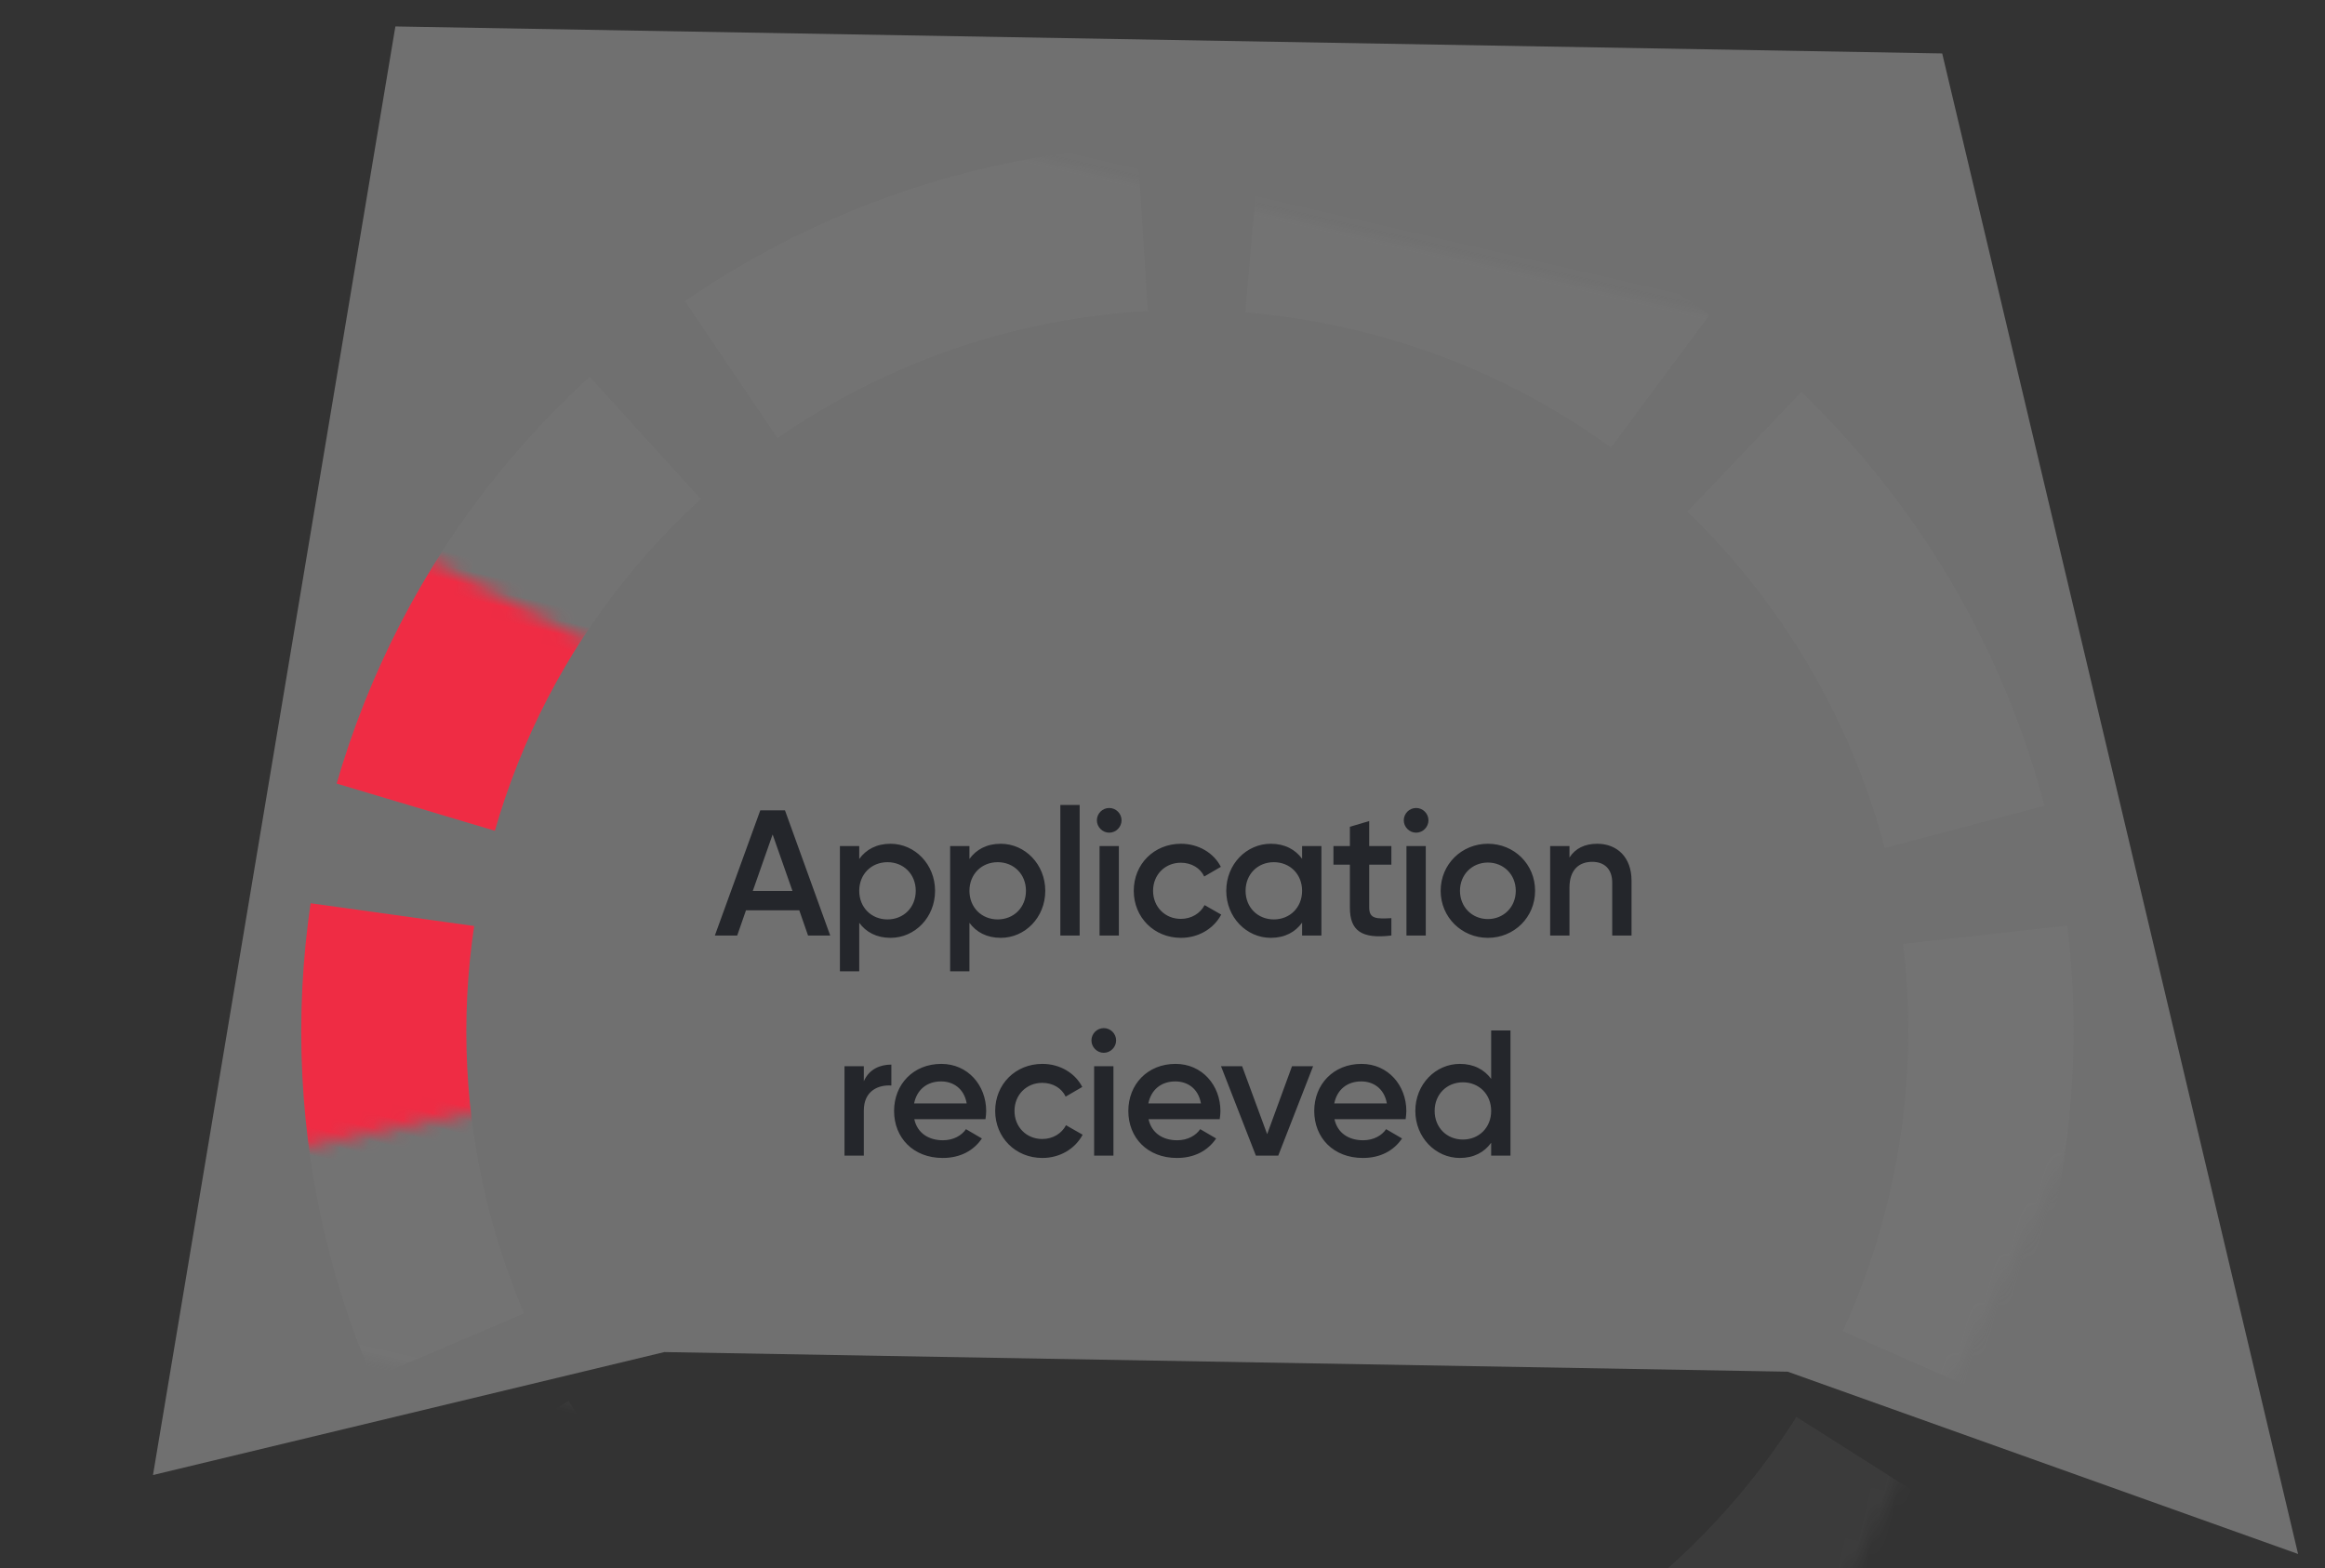 <?xml version="1.0" encoding="UTF-8"?>
<svg width="169px" height="114px" viewBox="0 0 169 114" version="1.1" xmlns="http://www.w3.org/2000/svg" xmlns:xlink="http://www.w3.org/1999/xlink">
    <rect x="0" y="0" width="169" height="114" fill="#333333" stroke="none"/>
    <title>Group 14</title>
    <defs>
        <polygon id="path-1" points="37.012 12.951 118.677 12.951 156.003 0.349 128.235 108.951 15.782 108.951 0.003 3.366"></polygon>
        <polygon id="path-3" points="48.012 10.476 89.579 18.981 0.58 58.934 11.003 0.891"></polygon>
    </defs>
    <g id="Page-1" stroke="none" stroke-width="1" fill="none" fill-rule="evenodd">
        <g id="4.-Applied-jobs-page" transform="translate(-1117, -216)">
            <g id="Group-32" transform="translate(436, 199)">
                <g id="Group-27">
                    <g id="Group-25" transform="translate(650, 17.765)">
                        <g id="Group-26">
                            <g id="Group-14" transform="translate(31, 0)">
                                <g id="Group-22">
                                    <g id="Group-13" transform="translate(90.003, 56.386) rotate(1) translate(-90.003, -56.386) translate(12.003, 1.886)">
                                        <mask id="mask-2" fill="white">
                                            <use xlink:href="#path-1"></use>
                                        </mask>
                                        <use id="Rectangle" fill-opacity="0.3" fill="#FFFFFF" transform="translate(78.003, 54.65) scale(1, -1) translate(-78.003, -54.65) " xlink:href="#path-1"></use>
                                        <path d="M74.617,130.749 C106.87,130.749 133.017,104.602 133.017,72.349 C133.017,40.096 106.87,13.949 74.617,13.949 C42.363,13.949 16.217,40.096 16.217,72.349 C16.217,104.602 42.363,130.749 74.617,130.749 Z" id="Oval" stroke="#979797" stroke-width="12" opacity="0.3" stroke-dasharray="32,8" mask="url(#mask-2)" transform="translate(74.617, 72.349) rotate(12) translate(-74.617, -72.349) "></path>
                                    </g>
                                    <g id="Group-13" transform="translate(45.626, 77.615) rotate(1) translate(-45.626, -77.615) translate(0.626, 48.115)">
                                        <mask id="mask-4" fill="white">
                                            <use xlink:href="#path-3"></use>
                                        </mask>
                                        <use id="Rectangle" fill-opacity="0" fill="#E84C4C" transform="translate(45.08, 29.913) scale(1, -1) translate(-45.08, -29.913) " xlink:href="#path-3"></use>
                                        <path d="M85.617,83.749 C117.87,83.749 144.017,57.602 144.017,25.349 C144.017,-6.904 117.87,-33.051 85.617,-33.051 C53.363,-33.051 27.217,-6.904 27.217,25.349 C27.217,57.602 53.363,83.749 85.617,83.749 Z" id="Oval" stroke="#EF2C44" stroke-width="12" stroke-dasharray="32,8" mask="url(#mask-4)" transform="translate(85.617, 25.349) rotate(12) translate(-85.617, -25.349) "></path>
                                    </g>
                                </g>
                                <path d="M53.587,67.235 L54.224,65.402 L58.098,65.402 L58.735,67.235 L60.347,67.235 L57.058,58.135 L55.264,58.135 L51.962,67.235 L53.587,67.235 Z M57.604,63.998 L54.718,63.998 L56.161,59.89 L57.604,63.998 Z M62.456,69.835 L62.456,66.312 C62.95,66.988 63.717,67.404 64.731,67.404 C66.499,67.404 67.968,65.922 67.968,63.985 C67.968,62.061 66.499,60.566 64.731,60.566 C63.717,60.566 62.95,60.982 62.456,61.671 L62.456,60.735 L61.052,60.735 L61.052,69.835 L62.456,69.835 Z M64.51,66.065 C63.34,66.065 62.456,65.194 62.456,63.985 C62.456,62.776 63.34,61.905 64.51,61.905 C65.68,61.905 66.564,62.776 66.564,63.985 C66.564,65.194 65.68,66.065 64.51,66.065 Z M70.467,69.835 L70.467,66.312 C70.961,66.988 71.728,67.404 72.742,67.404 C74.51,67.404 75.979,65.922 75.979,63.985 C75.979,62.061 74.51,60.566 72.742,60.566 C71.728,60.566 70.961,60.982 70.467,61.671 L70.467,60.735 L69.063,60.735 L69.063,69.835 L70.467,69.835 Z M72.521,66.065 C71.351,66.065 70.467,65.194 70.467,63.985 C70.467,62.776 71.351,61.905 72.521,61.905 C73.691,61.905 74.575,62.776 74.575,63.985 C74.575,65.194 73.691,66.065 72.521,66.065 Z M78.478,67.235 L78.478,57.745 L77.074,57.745 L77.074,67.235 L78.478,67.235 Z M80.627,59.76 C81.121,59.76 81.524,59.344 81.524,58.863 C81.524,58.369 81.121,57.966 80.627,57.966 C80.133,57.966 79.73,58.369 79.73,58.863 C79.73,59.344 80.133,59.76 80.627,59.76 Z M81.329,67.235 L81.329,60.735 L79.925,60.735 L79.925,67.235 L81.329,67.235 Z M85.843,67.404 C87.117,67.404 88.222,66.741 88.768,65.714 L87.559,65.025 C87.247,65.623 86.61,66.026 85.83,66.026 C84.686,66.026 83.815,65.155 83.815,63.985 C83.815,62.815 84.686,61.944 85.83,61.944 C86.61,61.944 87.247,62.334 87.533,62.945 L88.742,62.243 C88.222,61.229 87.117,60.566 85.843,60.566 C83.88,60.566 82.411,62.048 82.411,63.985 C82.411,65.909 83.88,67.404 85.843,67.404 Z M92.372,67.404 C93.386,67.404 94.153,66.988 94.647,66.299 L94.647,67.235 L96.051,67.235 L96.051,60.735 L94.647,60.735 L94.647,61.658 C94.153,60.982 93.386,60.566 92.372,60.566 C90.604,60.566 89.135,62.048 89.135,63.985 C89.135,65.909 90.604,67.404 92.372,67.404 Z M92.593,66.065 C91.423,66.065 90.539,65.194 90.539,63.985 C90.539,62.776 91.423,61.905 92.593,61.905 C93.763,61.905 94.647,62.776 94.647,63.985 C94.647,65.194 93.763,66.065 92.593,66.065 Z M101.137,67.235 L101.137,65.974 C100.071,66.026 99.525,66.039 99.525,65.207 L99.525,62.087 L101.137,62.087 L101.137,60.735 L99.525,60.735 L99.525,58.915 L98.121,59.331 L98.121,60.735 L96.925,60.735 L96.925,62.087 L98.121,62.087 L98.121,65.207 C98.121,66.897 98.979,67.495 101.137,67.235 Z M102.935,59.76 C103.429,59.76 103.832,59.344 103.832,58.863 C103.832,58.369 103.429,57.966 102.935,57.966 C102.441,57.966 102.038,58.369 102.038,58.863 C102.038,59.344 102.441,59.76 102.935,59.76 Z M103.637,67.235 L103.637,60.735 L102.233,60.735 L102.233,67.235 L103.637,67.235 Z M108.151,67.404 C110.062,67.404 111.583,65.909 111.583,63.985 C111.583,62.048 110.062,60.566 108.151,60.566 C106.253,60.566 104.719,62.048 104.719,63.985 C104.719,65.909 106.253,67.404 108.151,67.404 Z M108.151,66.039 C107.007,66.039 106.123,65.168 106.123,63.985 C106.123,62.802 107.007,61.931 108.151,61.931 C109.295,61.931 110.179,62.802 110.179,63.985 C110.179,65.168 109.295,66.039 108.151,66.039 Z M114.082,67.235 L114.082,63.751 C114.082,62.425 114.81,61.879 115.733,61.879 C116.617,61.879 117.189,62.399 117.189,63.387 L117.189,67.235 L118.593,67.235 L118.593,63.244 C118.593,61.554 117.553,60.566 116.097,60.566 C115.213,60.566 114.511,60.891 114.082,61.567 L114.082,60.735 L112.678,60.735 L112.678,67.235 L114.082,67.235 Z M62.789,83.235 L62.789,79.959 C62.789,78.503 63.868,78.074 64.791,78.139 L64.791,76.618 C63.972,76.618 63.179,76.943 62.789,77.827 L62.789,76.735 L61.385,76.735 L61.385,83.235 L62.789,83.235 Z M68.525,83.404 C69.799,83.404 70.774,82.871 71.372,81.987 L70.215,81.311 C69.903,81.766 69.318,82.117 68.538,82.117 C67.498,82.117 66.679,81.597 66.458,80.583 L71.632,80.583 C71.658,80.401 71.684,80.193 71.684,79.998 C71.684,78.126 70.358,76.566 68.421,76.566 C66.38,76.566 64.989,78.061 64.989,79.985 C64.989,81.935 66.38,83.404 68.525,83.404 Z M70.267,79.439 L66.445,79.439 C66.64,78.464 67.355,77.84 68.408,77.84 C69.253,77.84 70.072,78.321 70.267,79.439 Z M75.769,83.404 C77.043,83.404 78.148,82.741 78.695,81.714 L77.486,81.025 C77.174,81.623 76.537,82.026 75.757,82.026 C74.612,82.026 73.742,81.155 73.742,79.985 C73.742,78.815 74.612,77.944 75.757,77.944 C76.537,77.944 77.174,78.334 77.46,78.945 L78.668,78.243 C78.148,77.229 77.043,76.566 75.769,76.566 C73.806,76.566 72.338,78.048 72.338,79.985 C72.338,81.909 73.806,83.404 75.769,83.404 Z M80.232,75.76 C80.726,75.76 81.129,75.344 81.129,74.863 C81.129,74.369 80.726,73.966 80.232,73.966 C79.738,73.966 79.335,74.369 79.335,74.863 C79.335,75.344 79.738,75.76 80.232,75.76 Z M80.934,83.235 L80.934,76.735 L79.53,76.735 L79.53,83.235 L80.934,83.235 Z M85.552,83.404 C86.826,83.404 87.801,82.871 88.399,81.987 L87.242,81.311 C86.93,81.766 86.345,82.117 85.565,82.117 C84.525,82.117 83.706,81.597 83.485,80.583 L88.659,80.583 C88.685,80.401 88.711,80.193 88.711,79.998 C88.711,78.126 87.385,76.566 85.448,76.566 C83.407,76.566 82.016,78.061 82.016,79.985 C82.016,81.935 83.407,83.404 85.552,83.404 Z M87.294,79.439 L83.472,79.439 C83.667,78.464 84.382,77.84 85.435,77.84 C86.28,77.84 87.099,78.321 87.294,79.439 Z M92.913,83.235 L95.448,76.735 L93.914,76.735 L92.107,81.675 L90.287,76.735 L88.753,76.735 L91.288,83.235 L92.913,83.235 Z M99.066,83.404 C100.34,83.404 101.314,82.871 101.912,81.987 L100.755,81.311 C100.444,81.766 99.859,82.117 99.079,82.117 C98.038,82.117 97.219,81.597 96.999,80.583 L102.172,80.583 C102.198,80.401 102.225,80.193 102.225,79.998 C102.225,78.126 100.898,76.566 98.962,76.566 C96.921,76.566 95.529,78.061 95.529,79.985 C95.529,81.935 96.921,83.404 99.066,83.404 Z M100.808,79.439 L96.986,79.439 C97.18,78.464 97.895,77.84 98.948,77.84 C99.793,77.84 100.612,78.321 100.808,79.439 Z M106.115,83.404 C107.129,83.404 107.896,82.988 108.39,82.299 L108.39,83.235 L109.794,83.235 L109.794,74.135 L108.39,74.135 L108.39,77.658 C107.896,76.982 107.129,76.566 106.115,76.566 C104.347,76.566 102.878,78.048 102.878,79.985 C102.878,81.909 104.347,83.404 106.115,83.404 Z M106.336,82.065 C105.166,82.065 104.282,81.194 104.282,79.985 C104.282,78.776 105.166,77.905 106.336,77.905 C107.506,77.905 108.39,78.776 108.39,79.985 C108.39,81.194 107.506,82.065 106.336,82.065 Z" id="Applicationrecieved" fill="#24262B" fill-rule="nonzero"></path>
                            </g>
                        </g>
                    </g>
                </g>
            </g>
        </g>
    </g>
</svg>